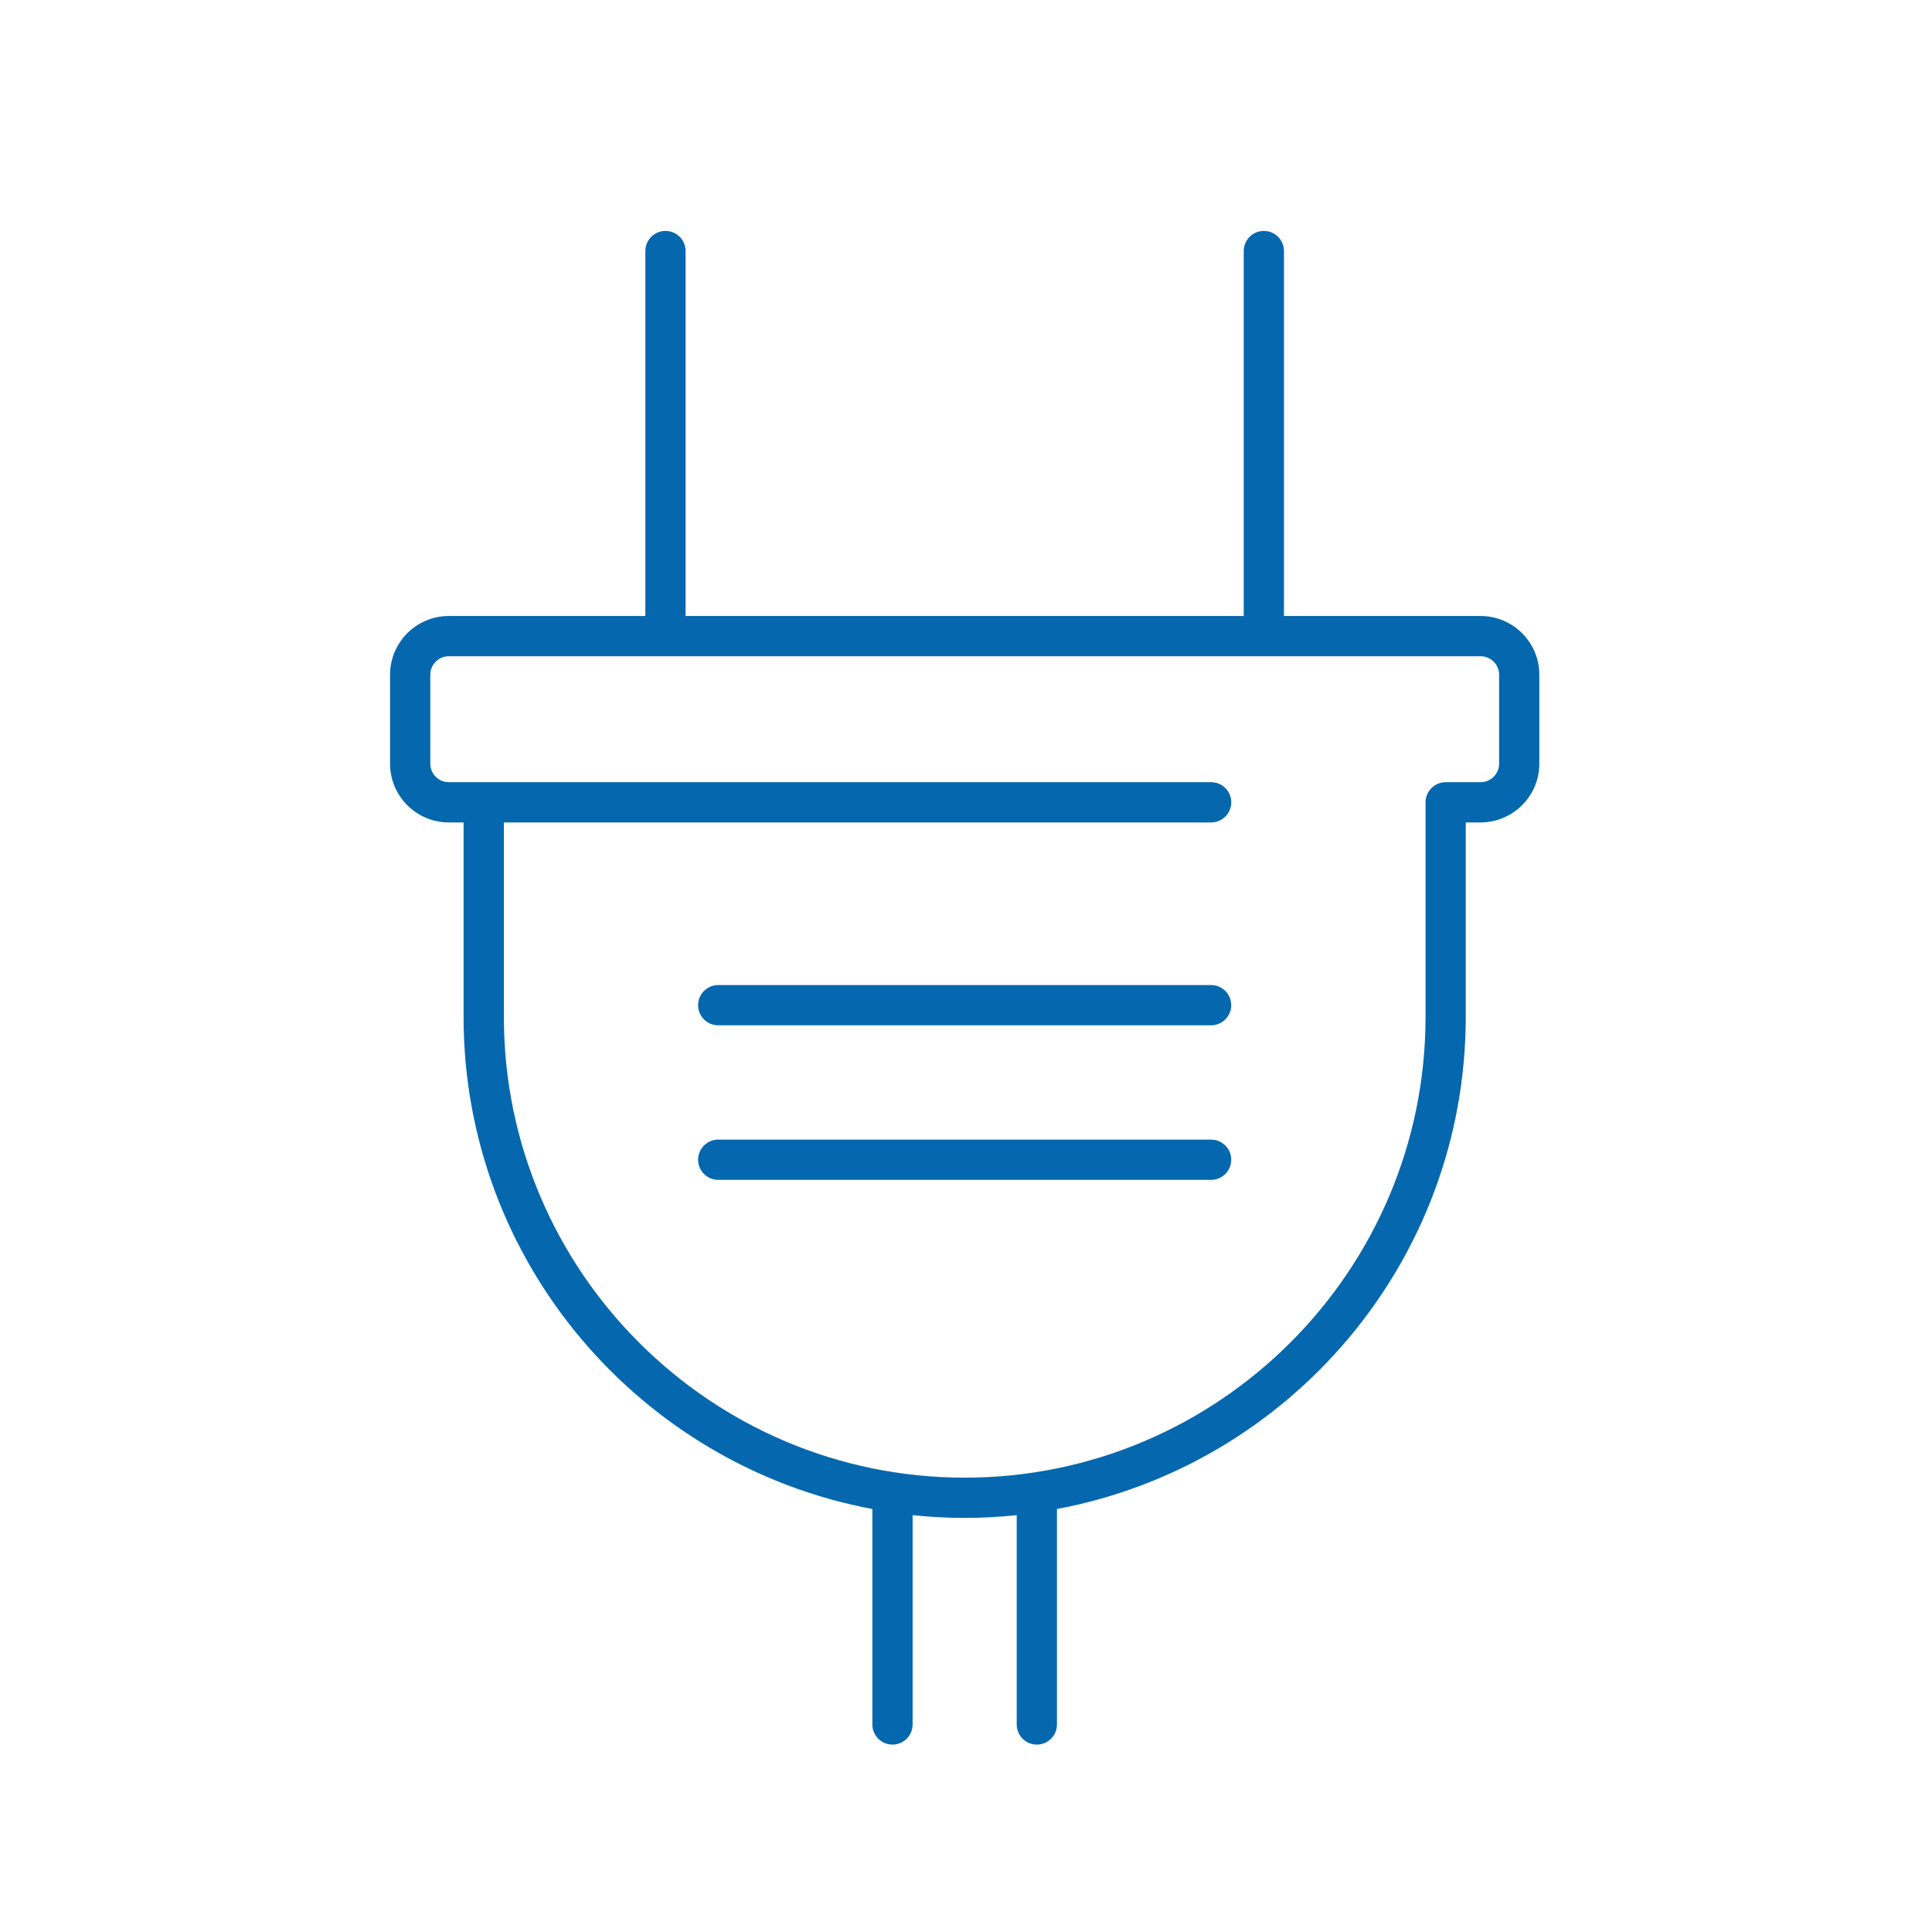 <svg xmlns="http://www.w3.org/2000/svg" viewBox="0 0 36 36">
  <path fill="#0568ae" d="M27.588 11.478h-3.663v-6.8c0-.207-.167-.375-.375-.375s-.375.168-.375.375v6.8h-10.4v-6.8c0-.207-.168-.375-.375-.375s-.375.168-.375.375v6.8H8.363c-.604 0-1.095.491-1.095 1.095v1.657c0 .604.491 1.095 1.095 1.095h.275v3.622c0 4.561 3.288 8.361 7.617 9.171v4.015c0 .207.168.375.375.375s.375-.168.375-.375v-3.9c.319.033.643.051.97.051.327 0 .65-.018.97-.051v3.9c0 .207.168.375.375.375s.375-.168.375-.375v-4.015c4.329-.81 7.617-4.611 7.617-9.171v-3.622h.275c.604 0 1.096-.491 1.096-1.095v-1.657c.001-.604-.491-1.095-1.095-1.095zm.346 2.752c0 .19-.155.345-.346.345h-.65c-.207 0-.375.168-.375.375v3.997c0 4.735-3.853 8.587-8.587 8.587-4.735 0-8.587-3.852-8.587-8.587v-3.622h13.179c.207 0 .375-.168.375-.375s-.168-.375-.375-.375H8.363c-.19 0-.345-.155-.345-.345v-1.657c0-.19.155-.345.345-.345h19.225c.191 0 .346.155.346.345v1.657zm-4.992 4.5c0 .207-.168.375-.375.375h-9.184c-.207 0-.375-.168-.375-.375s.168-.375.375-.375h9.184c.207 0 .375.168.375.375zm0 2.88c0 .207-.168.375-.375.375h-9.184c-.207 0-.375-.168-.375-.375s.168-.375.375-.375h9.184c.207 0 .375.168.375.375z"/>
</svg>
